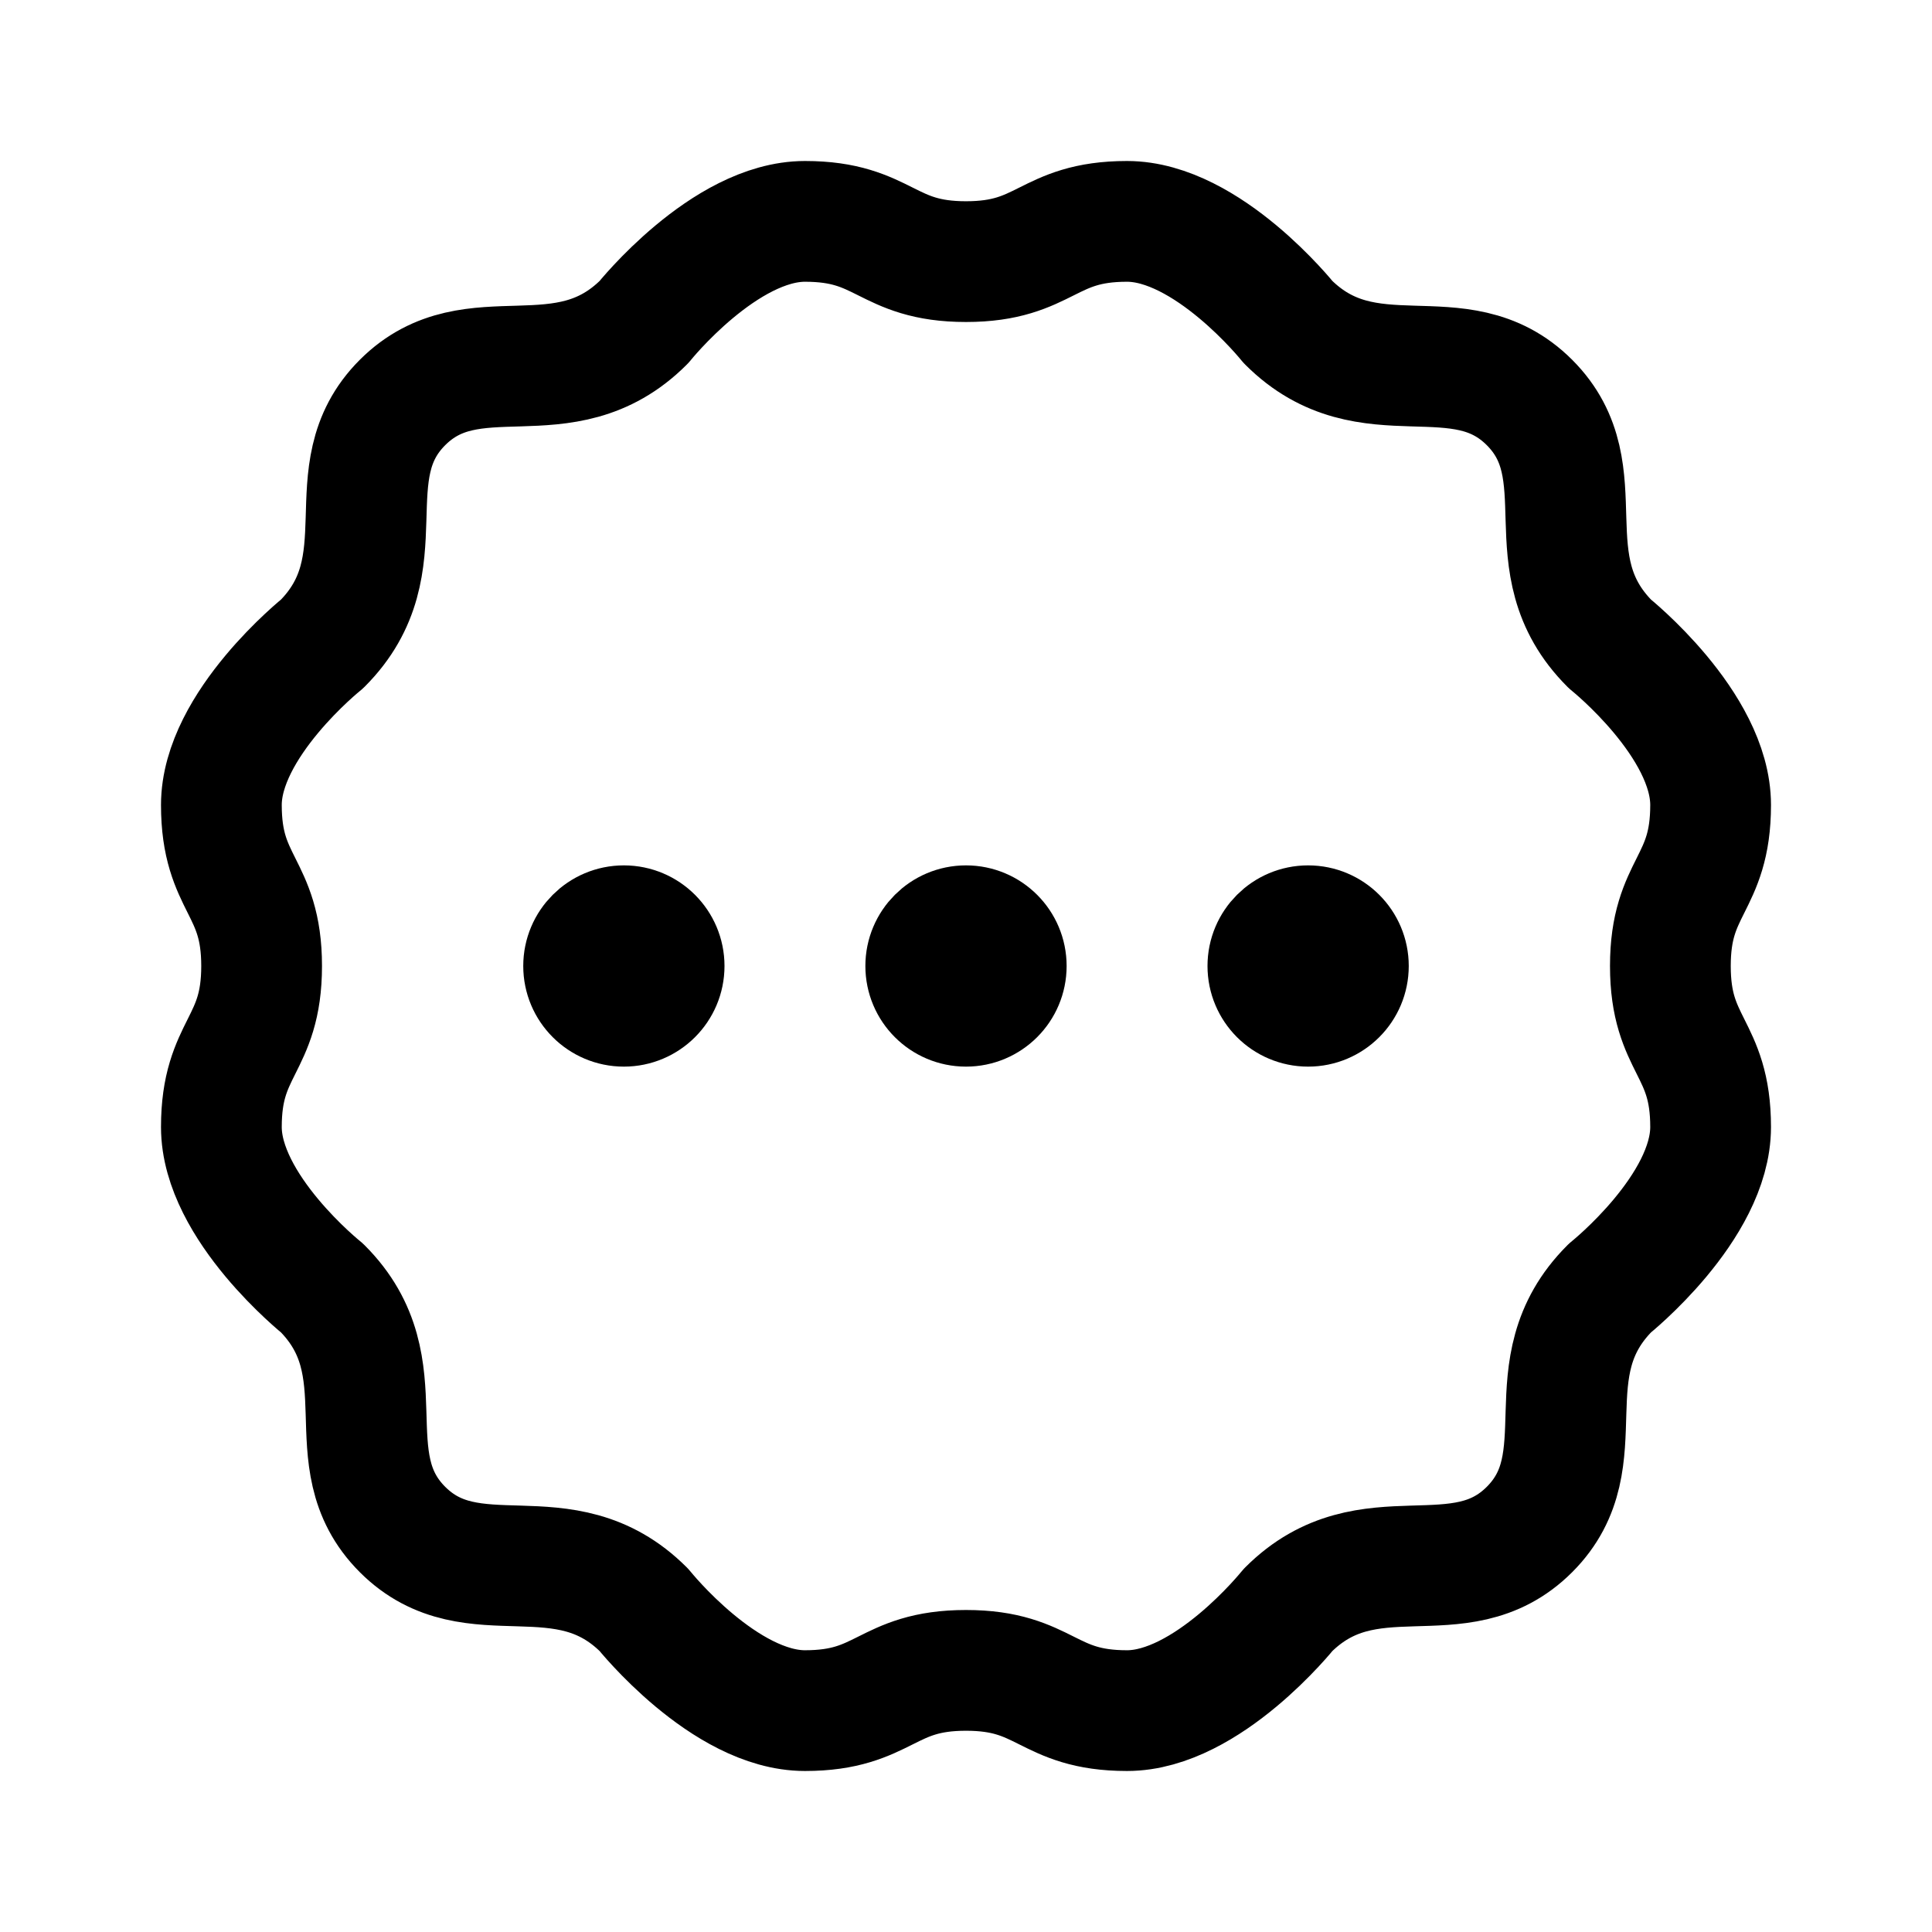 <svg xmlns="http://www.w3.org/2000/svg" width="192" height="192" fill="none" stroke="#000" stroke-linecap="round" stroke-linejoin="round" stroke-width="10"><circle cx="96" cy="96" r="5"/><circle cx="130" cy="96" r="5"/><circle cx="62" cy="96" r="5"/><path stroke-width="12" d="M40 40c7-7 16 0 24-8 0 0 8-10 16-10s8 4 16 4 8-4 16-4 16 10 16 10c8 8 17 1 24 8m0 0c7 7 0 16 8 24 0 0 10 8 10 16s-4 8-4 16 4 8 4 16-10 16-10 16c-8 8-1 17-8 24m-112 0c7 7 16 0 24 8 0 0 8 10 16 10s8-4 16-4 8 4 16 4 16-10 16-10c8-8 17-1 24-8M40 40c-7 7 0 16-8 24 0 0-10 8-10 16s4 8 4 16-4 8-4 16 10 16 10 16c8 8 1 17 8 24"/></svg>